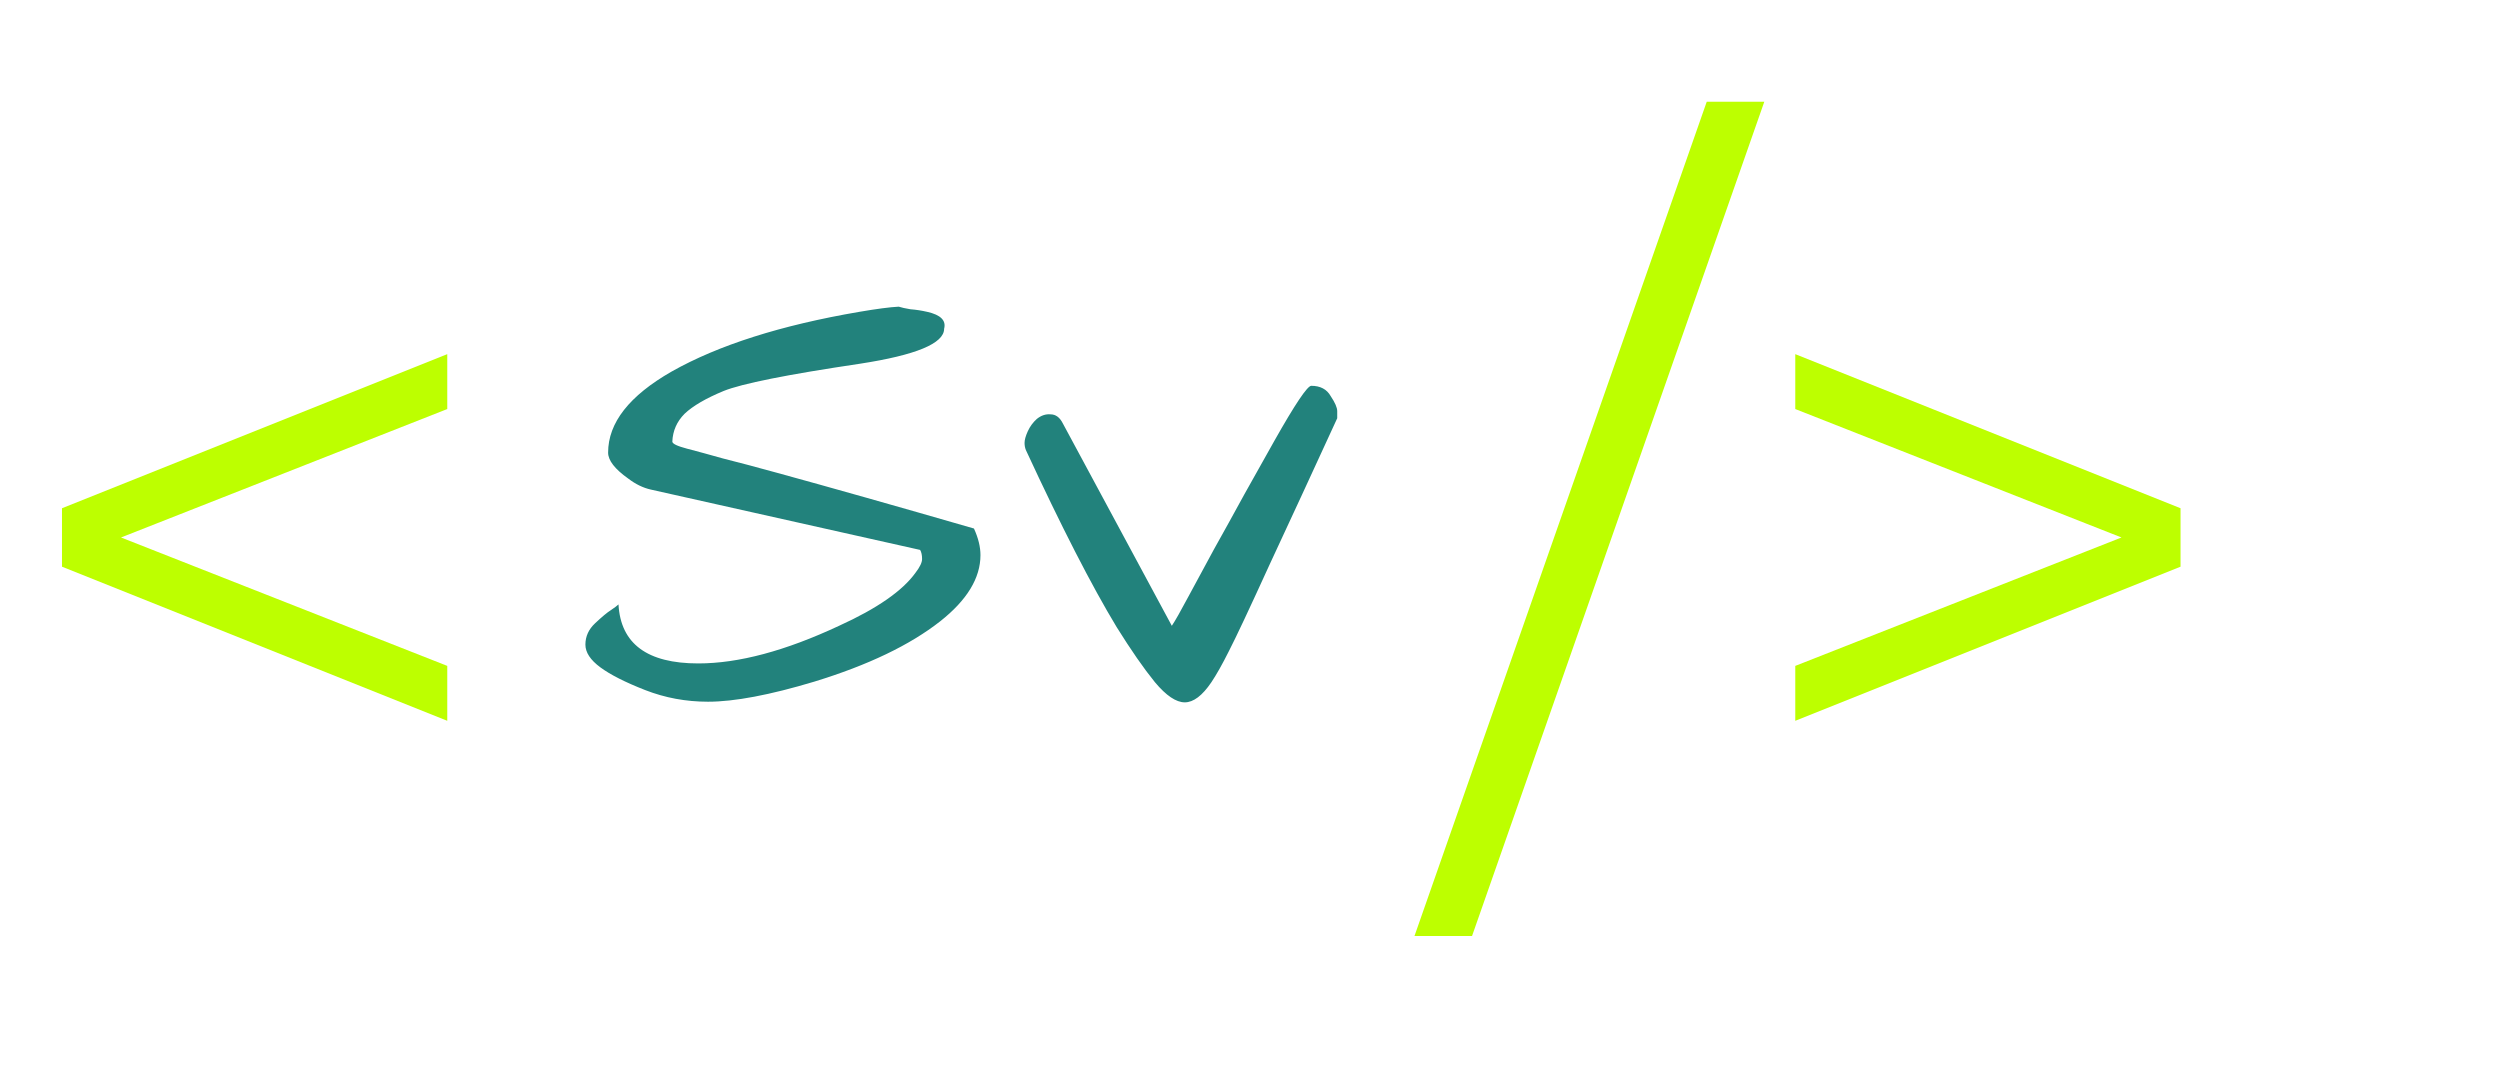 <svg width="118" height="51" viewBox="0 0 118 51" fill="none" xmlns="http://www.w3.org/2000/svg">
<path d="M27.631 30.426C27.631 30.038 27.785 29.702 28.091 29.416C28.417 29.11 28.662 28.906 28.826 28.804C29.009 28.681 29.132 28.589 29.193 28.528C29.295 30.386 30.55 31.314 32.959 31.314C34.857 31.314 37.072 30.722 39.603 29.538C41.399 28.722 42.603 27.885 43.216 27.028C43.42 26.762 43.522 26.548 43.522 26.385C43.522 26.201 43.491 26.058 43.43 25.956L30.724 23.109C30.356 23.027 29.999 22.854 29.652 22.588C29.019 22.139 28.703 21.731 28.703 21.363C28.703 19.955 29.703 18.679 31.703 17.536C33.908 16.291 36.858 15.352 40.552 14.72C41.389 14.577 42.011 14.495 42.42 14.475C42.542 14.515 42.726 14.556 42.971 14.597C43.236 14.617 43.502 14.658 43.767 14.72C44.4 14.862 44.665 15.128 44.563 15.516C44.563 16.21 43.236 16.761 40.583 17.169C37.154 17.679 35.01 18.108 34.153 18.455C33.316 18.802 32.704 19.159 32.316 19.526C31.948 19.894 31.755 20.333 31.734 20.843C31.734 20.945 31.969 21.057 32.438 21.18C32.908 21.302 33.469 21.455 34.122 21.639C34.776 21.802 35.623 22.027 36.664 22.313C39.195 23.007 42.297 23.884 45.971 24.946C46.175 25.395 46.278 25.813 46.278 26.201C46.278 27.283 45.645 28.324 44.379 29.324C42.95 30.447 40.971 31.396 38.439 32.172C36.337 32.804 34.663 33.121 33.418 33.121C32.377 33.121 31.387 32.937 30.448 32.57C29.509 32.202 28.805 31.845 28.336 31.498C27.866 31.151 27.631 30.794 27.631 30.426ZM48.421 21.241C48.38 21.139 48.359 21.027 48.359 20.904C48.359 20.761 48.411 20.578 48.513 20.353C48.615 20.129 48.758 19.935 48.941 19.771C49.145 19.608 49.36 19.537 49.584 19.557C49.829 19.557 50.023 19.7 50.166 19.986L55.31 29.538C55.473 29.294 55.728 28.844 56.075 28.191C56.443 27.518 56.851 26.762 57.3 25.926C57.769 25.089 58.249 24.221 58.739 23.323C59.249 22.404 59.719 21.568 60.147 20.812C61.127 19.077 61.709 18.21 61.892 18.21C62.321 18.21 62.627 18.373 62.811 18.7C63.015 19.006 63.117 19.241 63.117 19.404C63.117 19.567 63.117 19.68 63.117 19.741C61.974 22.231 60.913 24.527 59.933 26.63C58.974 28.732 58.331 30.1 58.004 30.733C57.698 31.345 57.422 31.835 57.177 32.202C56.749 32.835 56.33 33.151 55.922 33.151C55.514 33.151 55.044 32.835 54.514 32.202C53.983 31.549 53.381 30.681 52.707 29.6C51.523 27.64 50.094 24.854 48.421 21.241Z" fill="#22827C"/>
<path d="M21.111 34.022L2.926 26.748V23.989L21.111 16.716V19.307L4.013 26.038V24.7L21.111 31.43V34.022ZM66.763 44.18L80.558 4.802H83.275L69.48 44.18H66.763ZM84.737 34.022V31.43L101.834 24.7V26.038L84.737 19.307V16.716L102.921 23.989V26.748L84.737 34.022Z" fill="#BDFF00"/>
</svg>
